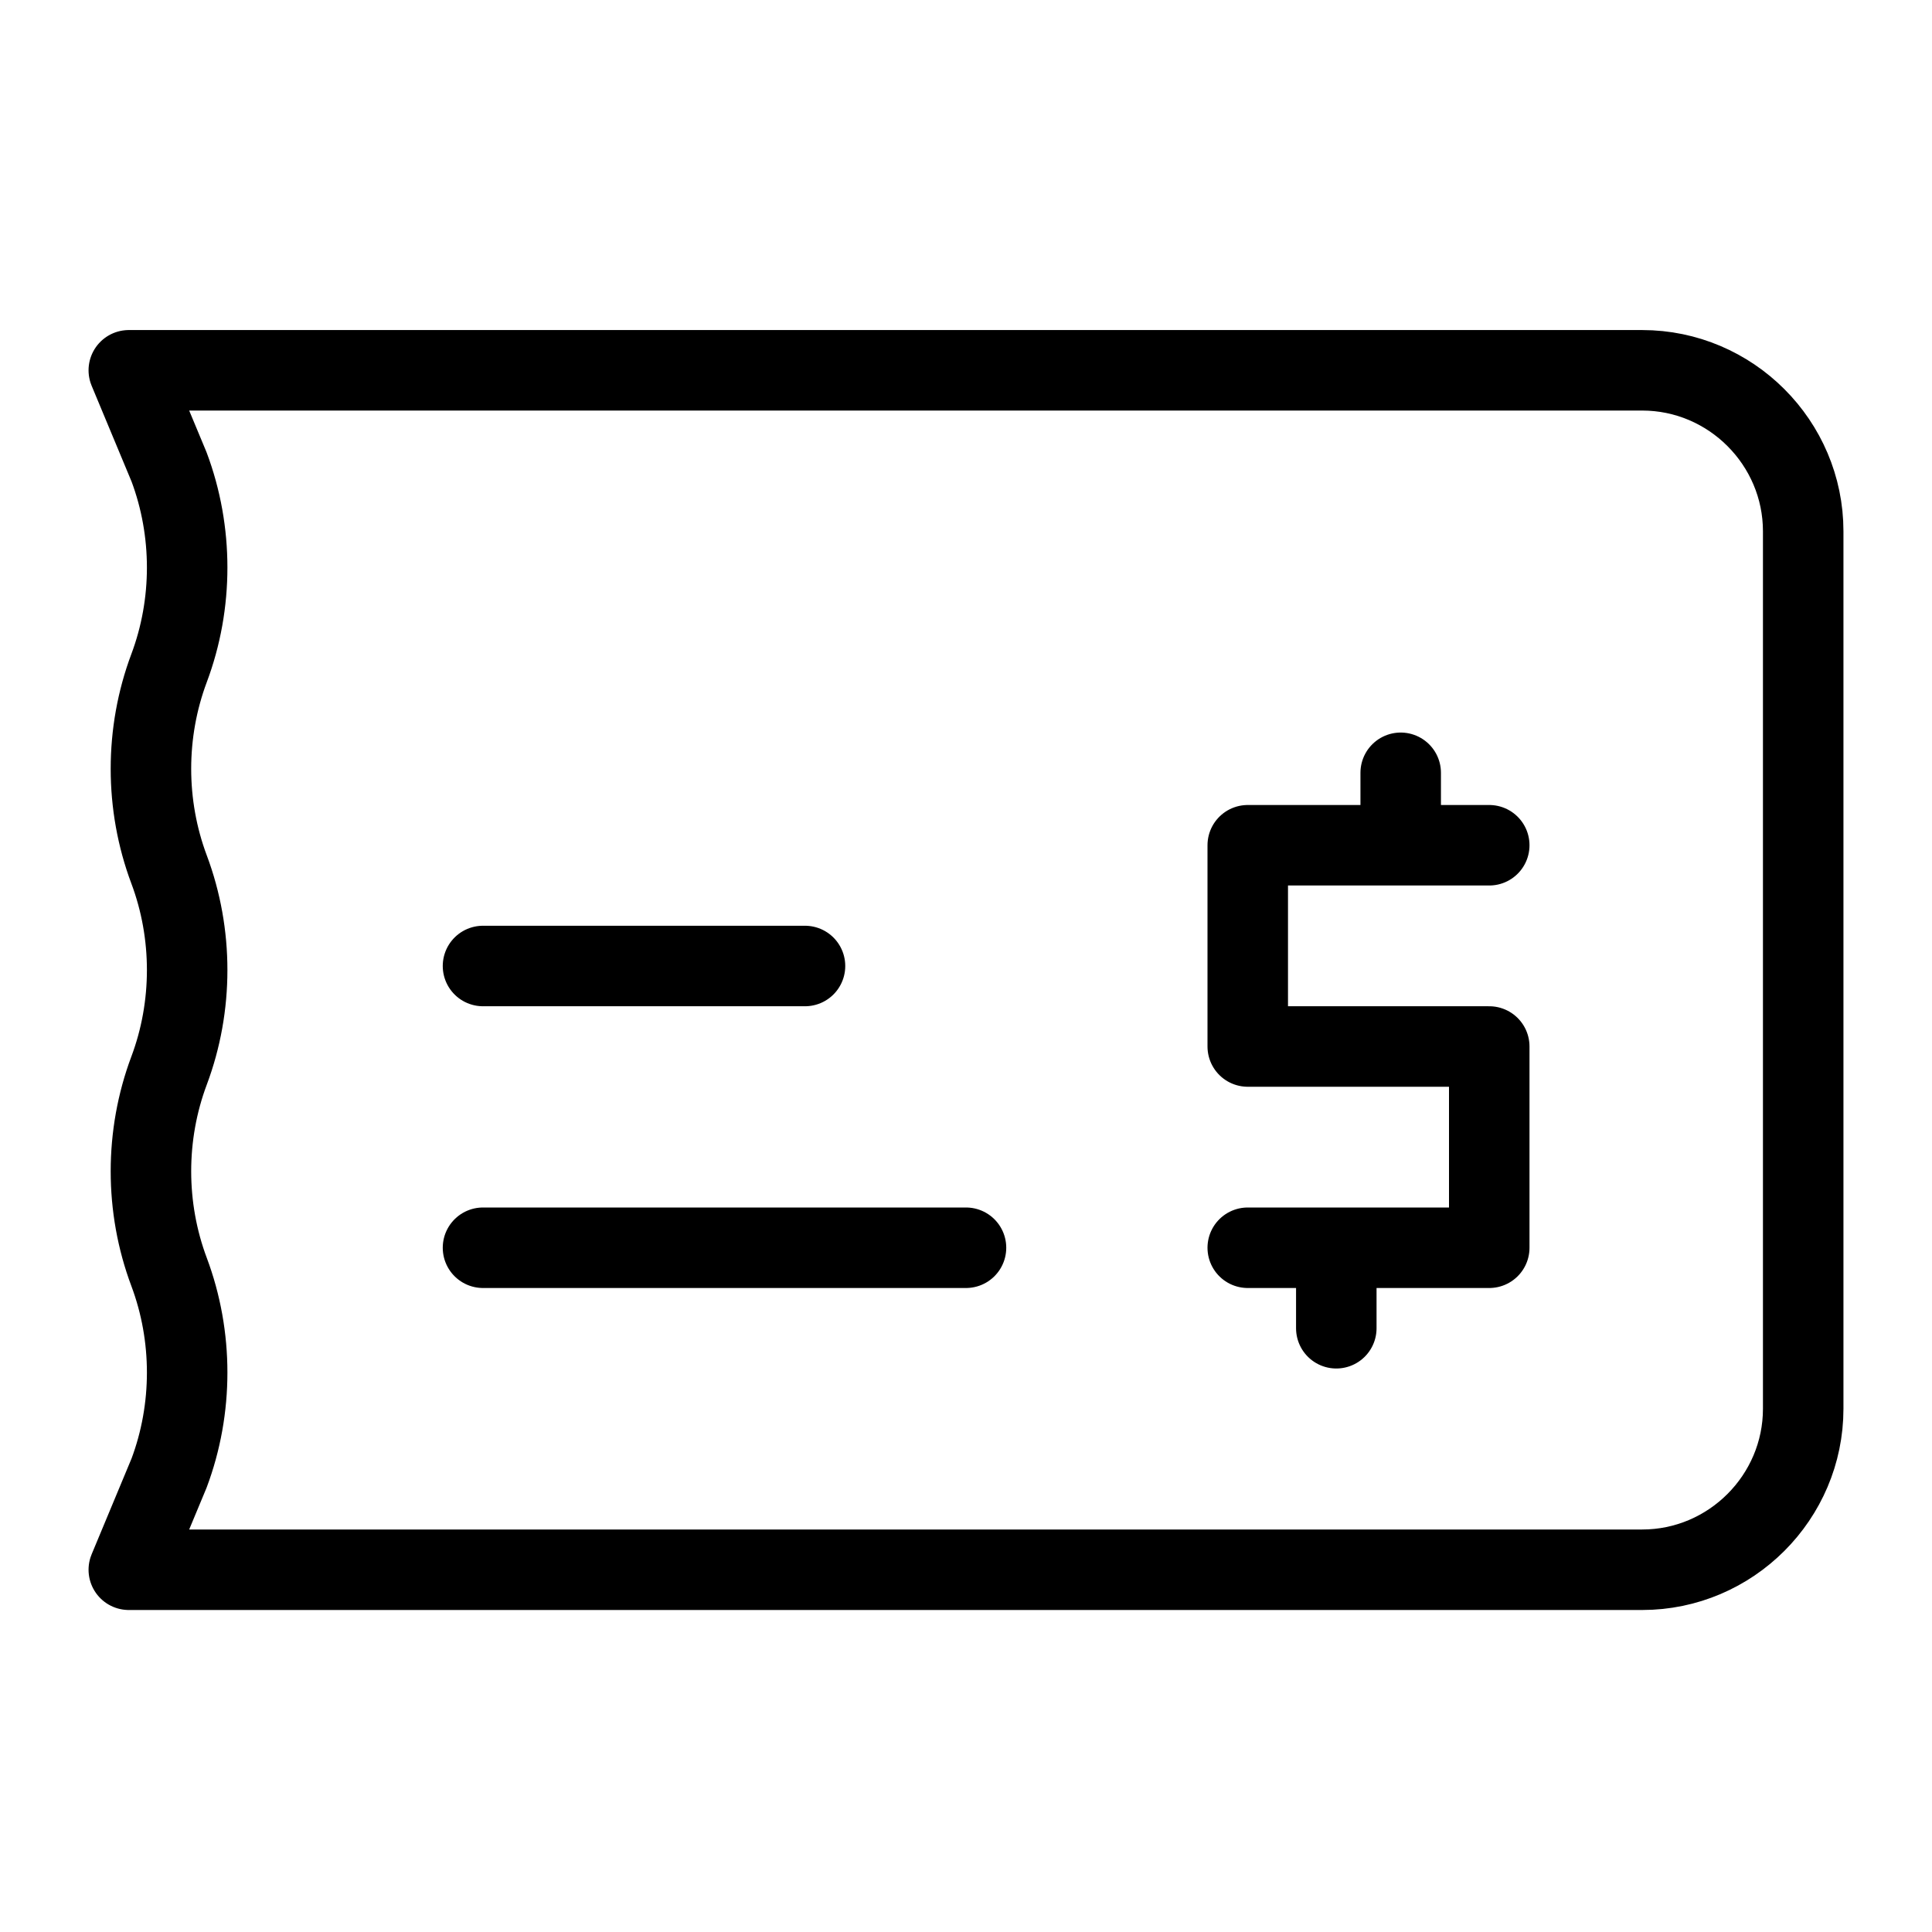 <?xml version="1.0" encoding="utf-8"?>
<svg version="1.1" id="Alee_Moqadam" xmlns="http://www.w3.org/2000/svg" viewBox="0 0 24 24">
<path fill="none" stroke="#000000" stroke-linecap="round" stroke-linejoin="round" 
	d="M22.4,17.5
	c0,1.1-0.9,2-2,2H1.6l0.5-1.2c0.3-0.8,0.3-1.7,0-2.5l0,0c-0.3-0.8-0.3-1.7,0-2.5l0,0c0.3-0.8,0.3-1.7,0-2.5l0,0
	c-0.3-0.8-0.3-1.7,0-2.5l0,0c0.3-0.8,0.3-1.7,0-2.5L1.6,4.6h18.8c1.1,0,2,0.9,2,2V17.5z M17.4,9.6v0.9 M16.6,15.5v1 M15.5,15.5h3V13
	h-3v-2.5h3 M12,15.5H6 M6,12h4"/>
</svg>
